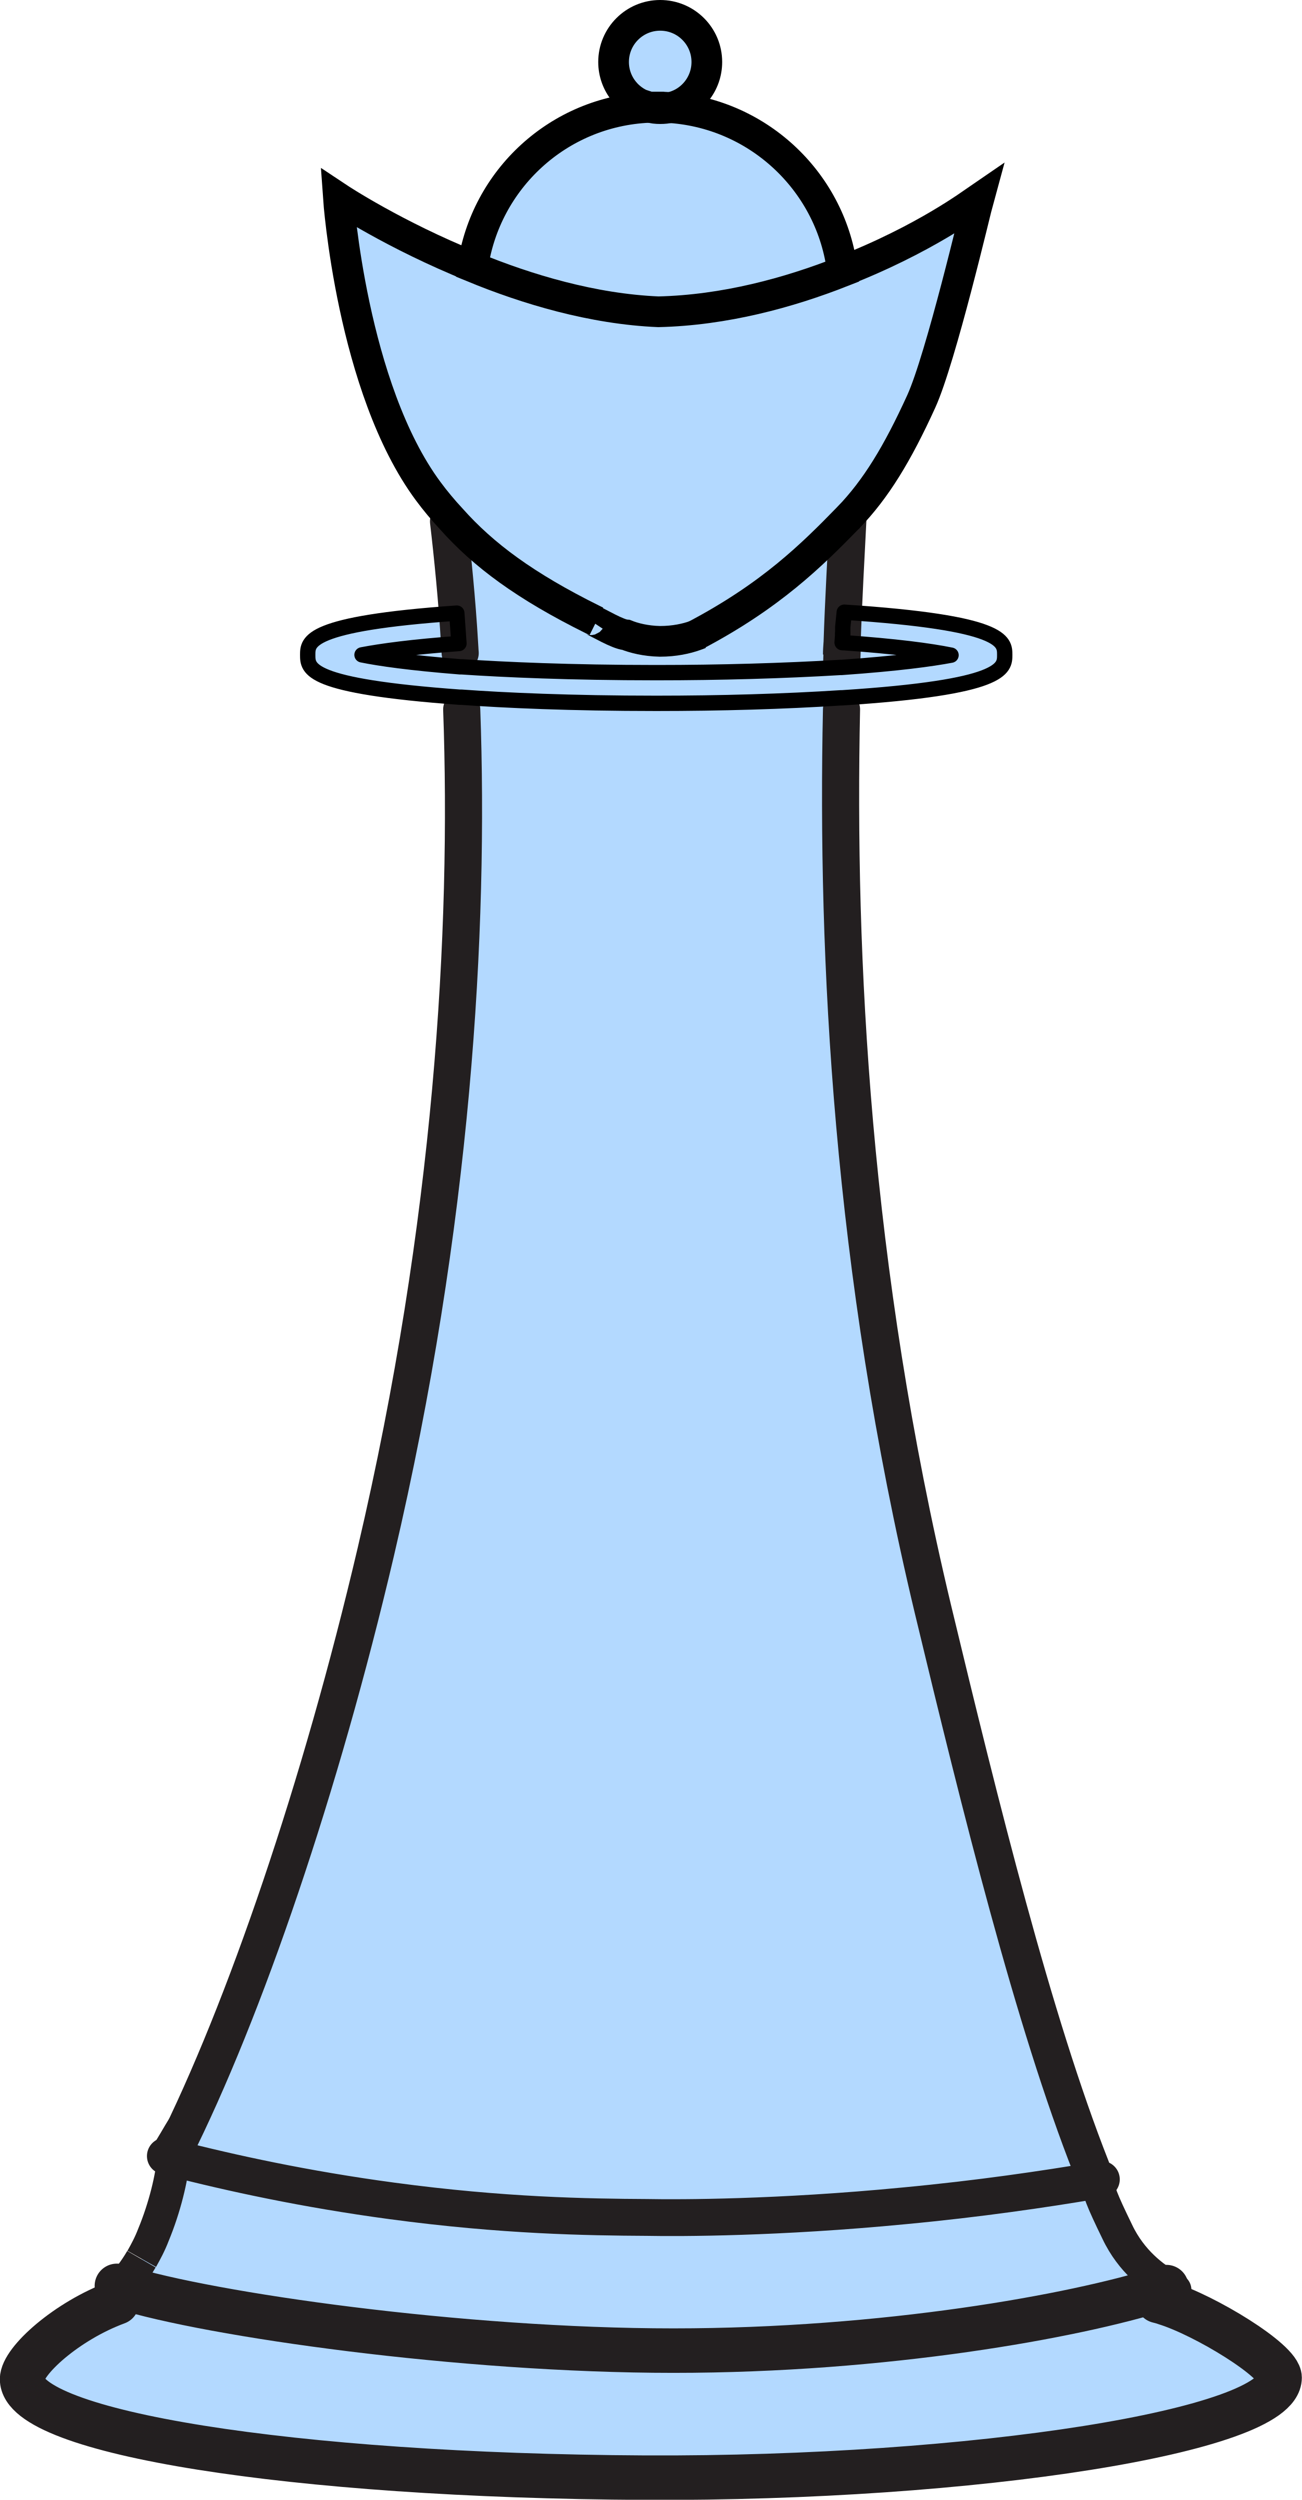 <?xml version="1.0" encoding="UTF-8"?>
<svg id="Layer_2" data-name="Layer 2" xmlns="http://www.w3.org/2000/svg" xmlns:xlink="http://www.w3.org/1999/xlink" viewBox="0 0 42.44 81.46">
  <defs>
    <style>
      .cls-1 {
        clip-path: url(#clippath);
      }

      .cls-2, .cls-3, .cls-4, .cls-5, .cls-6, .cls-7, .cls-8, .cls-9, .cls-10 {
        fill: none;
      }

      .cls-2, .cls-11 {
        stroke-width: 0px;
      }

      .cls-3 {
        stroke-width: 1.2px;
      }

      .cls-3, .cls-4, .cls-5, .cls-7, .cls-10 {
        stroke-linecap: round;
        stroke-linejoin: round;
      }

      .cls-3, .cls-4, .cls-6, .cls-7, .cls-9, .cls-10 {
        stroke: #231f20;
      }

      .cls-4, .cls-6 {
        stroke-width: 1.21px;
      }

      .cls-5 {
        stroke-width: .5px;
      }

      .cls-5, .cls-8 {
        stroke: #000;
      }

      .cls-6, .cls-8, .cls-9 {
        stroke-miterlimit: 10;
      }

      .cls-12 {
        clip-path: url(#clippath-1);
      }

      .cls-13 {
        clip-path: url(#clippath-3);
      }

      .cls-14 {
        clip-path: url(#clippath-2);
      }

      .cls-7 {
        stroke-width: 1.45px;
      }

      .cls-11 {
        fill: #b3d9ff;
      }

      .cls-9, .cls-10 {
        stroke-width: 1.07px;
      }
    </style>
    <clipPath id="clippath">
      <rect class="cls-2" width="42.44" height="81.46"/>
    </clipPath>
    <clipPath id="clippath-1">
      <rect class="cls-2" y="0" width="42.44" height="81.46"/>
    </clipPath>
    <clipPath id="clippath-2">
      <rect class="cls-2" x=".72" y=".5" width="40.99" height="80.24"/>
    </clipPath>
    <clipPath id="clippath-3">
      <rect class="cls-2" x=".72" y=".5" width="40.99" height="80.24"/>
    </clipPath>
  </defs>
  <g id="Layer_1-2" data-name="Layer 1">
    <g id="queen-black">
      <g class="cls-1">
        <g class="cls-12">
          <g class="cls-14">
            <g class="cls-13">
              <path class="cls-11" d="M37.99,75.05c1.29.4,3.72,1.88,3.72,2.43,0,1.72-9.88,3.31-20.69,3.26-11.56-.06-20.3-1.48-20.3-3.21,0-.59,1.46-1.9,3.09-2.5l.16-.49c2.87.9,11.06,2.07,17.98,2.07s13.07-1.12,15.89-2.01l.15.45Z"/>
              <path class="cls-11" d="M37.84,74.6c-2.82.89-9,2.01-15.89,2.01s-15.11-1.17-17.98-2.07c-.01,0-.02,0-.03,0v-.02c.21-.21.45-.51.67-.89h0c.13-.24.27-.5.38-.79.37-.89.61-1.89.65-2.5,1.87.48,4.29,1.01,7.12,1.39,3.63.49,6.41.53,8.31.54,1.09.02,4.27.02,8.41-.38,2.44-.23,4.54-.54,6.2-.82.03-.01.06-.02.09-.02,0,.32.14.66.64,1.69.46.97,1.2,1.5,1.63,1.75l-.03.06c-.06.02-.12.04-.18.06"/>
              <path class="cls-11" d="M15.05,22.72c1.36.1,3.56.2,6.34.2,2.09,0,4.17-.06,6.02-.18h.02v.38c-.17,8.09.32,18.19,2.98,29.32,1.55,6.45,3.28,13.43,5.16,18.2h0c.14.37-.03.05.11.38v.04c-1.65.28-3.75.59-6.19.82-4.14.4-7.32.4-8.41.38-1.9-.01-4.68-.05-8.31-.54-2.83-.38-5.25-.91-7.12-1.39,0-.08,0-.14,0-.2h0c2.31-4.61,4.8-11.92,6.59-19.56,2.51-10.71,3.06-20.24,2.8-27.45v-.4Z"/>
              <path class="cls-11" d="M27.46,20.94c1.73.12,2.85.27,3.54.41-.64.12-1.72.27-3.57.4.01-.28.02-.54.03-.81"/>
              <path class="cls-11" d="M27.47,20.65c0,.09-.01.19-.01.29h-.01l.02-.29Z"/>
              <path class="cls-11" d="M20.41,20.69c-.28-.02-.88-.39-1.1-.48v-.02c-2.19-1.09-3.55-2.1-4.6-3.28-.27-.29-.52-.59-.75-.9-2.5-3.37-2.93-9.56-2.93-9.56,0,0,1.82,1.21,4.38,2.24,1.77.73,3.91,1.37,6.05,1.46,2.16-.05,4.25-.62,6-1.31,2.67-1.04,4.25-2.23,4.44-2.36-.08.29-1.23,5.19-1.87,6.6-.78,1.71-1.48,2.86-2.38,3.79,0,0,0,.01-.01.01-1.18,1.21-2.51,2.53-4.98,3.83-.28.1-.67.2-1.15.19-.47-.01-.85-.11-1.1-.21"/>
              <path class="cls-11" d="M15.41,8.69c.41-2.86,2.8-5.07,5.74-5.2,0,.01.01,0,.01,0,.12.04.24.05.36.05s.23-.01.34-.04c2.91.21,5.26,2.47,5.6,5.34-1.75.69-3.84,1.26-6,1.31-2.14-.09-4.28-.73-6.05-1.46"/>
              <path class="cls-11" d="M21.42,3.48c.15,0,.3.01.44.02-.11.03-.22.04-.34.04s-.24-.01-.36-.05c.09-.01.17-.01.26-.01"/>
              <path class="cls-11" d="M21.52.5c.84,0,1.52.68,1.52,1.52,0,.72-.5,1.33-1.18,1.48-.14,0-.29-.02-.44-.02-.09,0-.17,0-.26.01,0,0-.01,0-.01,0-.66-.16-1.15-.76-1.15-1.47,0-.84.68-1.52,1.52-1.52"/>
              <path class="cls-11" d="M19.31,20.21c.22.09.82.46,1.1.48.25.1.63.2,1.1.21.48,0,.87-.09,1.15-.19,2.47-1.3,3.8-2.62,4.98-3.83-.05,1-.15,2.79-.19,4.06h.01c-.01.27-.02.53-.03.81h-.04c-1.84.11-3.92.17-6,.17-2.8,0-4.99-.1-6.33-.19h-.06c-1.63-.13-2.61-.27-3.2-.39.63-.12,1.64-.26,3.16-.37h.02c-.08-1.38-.23-2.88-.36-3.98l.09-.08c1.05,1.18,2.41,2.19,4.61,3.28v.02Z"/>
              <path class="cls-11" d="M15.06,21.73c1.34.09,3.53.19,6.33.19,2.08,0,4.16-.06,6-.17h.04c1.85-.13,2.93-.28,3.57-.4-.69-.14-1.81-.29-3.54-.41,0-.1.01-.2.01-.29v-.21s.05-.49.05-.49c5.23.34,5.23.95,5.23,1.39s0,1.06-5.3,1.4h-.04c-1.85.12-3.93.18-6.02.18-2.78,0-4.98-.1-6.34-.2h-.06c-4.96-.36-4.96-.92-4.96-1.38,0-.43,0-1.02,4.86-1.36l.07.99c-1.52.11-2.53.25-3.16.37.59.12,1.57.26,3.2.39h.06Z"/>
            </g>
          </g>
          <path class="cls-7" d="M3.81,74.49s.08.03.13.04c0,0,.02,0,.03,0,2.87.9,11.06,2.07,17.98,2.07s13.07-1.12,15.89-2.01c.06-.02.12-.04.18-.06"/>
          <path class="cls-7" d="M37.75,74.98c.08.02.16.04.24.07,1.29.4,3.72,1.88,3.72,2.43,0,1.72-9.88,3.31-20.69,3.26-11.56-.06-20.3-1.48-20.3-3.21,0-.59,1.46-1.9,3.09-2.5"/>
          <path class="cls-3" d="M5.39,70.26c.08.02.17.04.26.07,1.87.48,4.29,1.01,7.12,1.39,3.63.49,6.41.53,8.31.54,1.09.02,4.27.02,8.41-.38,2.44-.23,4.54-.54,6.2-.82.03,0,.06-.02.09-.02.04-.01.08-.01.12-.02"/>
          <path class="cls-9" d="M35.98,70.43c-.05.04-.12.08-.2.12"/>
          <path class="cls-4" d="M5.66,70.12c2.31-4.6,4.8-11.91,6.59-19.55,2.51-10.71,3.06-20.24,2.8-27.45"/>
          <path class="cls-4" d="M5.58,70.29s.02-.05.03-.07c.01-.03.03-.06.05-.09"/>
          <path class="cls-4" d="M15,21.28c-.01-.1-.01-.2-.02-.31-.08-1.38-.23-2.88-.36-3.98"/>
          <path class="cls-9" d="M5.98,69.31c-.16.24-.4.69-.56.91"/>
          <path class="cls-6" d="M27.46,20.94c-.01.27-.02.53-.03.81"/>
          <path class="cls-6" d="M27.64,16.88c-.05,1-.15,2.79-.19,4.06-.01.14-.02.27-.02.39"/>
          <path class="cls-4" d="M27.43,23.12c-.17,8.09.32,18.19,2.98,29.32,1.55,6.45,3.28,13.43,5.16,18.2h0c.14.37-.03.05.11.38"/>
          <line class="cls-6" x1="27.65" y1="16.87" x2="27.65" y2="16.77"/>
          <path class="cls-10" d="M35.79,70.91s-.01.09-.01.13c0,.32.14.66.64,1.69.46.97,1.2,1.5,1.63,1.75.1.06.19.11.25.14"/>
          <path class="cls-9" d="M4.61,73.62c-.22.38-.46.68-.66.89"/>
          <path class="cls-9" d="M5.66,70.04v.08h0c0,.07,0,.13-.01.21-.04.61-.28,1.61-.65,2.5-.11.29-.25.55-.38.78"/>
          <path class="cls-8" d="M15.41,8.69c-2.56-1.03-4.38-2.24-4.38-2.24,0,0,.43,6.19,2.93,9.56.23.31.48.61.75.9,1.05,1.18,2.41,2.19,4.61,3.28.04.02.08.04.12.06"/>
          <path class="cls-8" d="M22.61,20.74s.03-.02.05-.03c2.47-1.3,3.8-2.62,4.98-3.83.01,0,.01-.01.01-.01.9-.93,1.6-2.08,2.38-3.79.64-1.41,1.79-6.31,1.87-6.6-.19.13-1.77,1.32-4.44,2.36"/>
          <path class="cls-8" d="M19.23,20.21s.02-.03.08,0c.22.09.82.46,1.1.48.25.1.63.2,1.1.21.48,0,.87-.09,1.15-.19.06-.02.11-.04.16-.06"/>
          <path class="cls-8" d="M21.16,3.49c.09,0,.17,0,.26,0,.15,0,.3,0,.44.02,2.91.21,5.26,2.47,5.6,5.34-1.75.69-3.84,1.26-6,1.31-2.14-.09-4.28-.73-6.05-1.46.41-2.86,2.8-5.07,5.74-5.2"/>
          <path class="cls-8" d="M21.15,3.49c-.66-.16-1.15-.76-1.15-1.47,0-.84.68-1.52,1.52-1.52s1.52.68,1.52,1.52c0,.72-.5,1.33-1.18,1.48-.11.03-.22.04-.34.04s-.24-.01-.36-.05c0,0,0,.01,0,0Z"/>
          <path class="cls-5" d="M27.47,20.65v-.21s.05-.49.05-.49c5.23.34,5.23.95,5.23,1.39s0,1.06-5.3,1.4h-.04c-1.85.12-3.93.18-6.02.18-2.78,0-4.98-.1-6.34-.2h-.06c-4.96-.36-4.96-.92-4.96-1.38,0-.43,0-1.02,4.86-1.36l.07.99c-1.52.11-2.53.25-3.16.37.59.12,1.57.26,3.2.39h.06c1.34.09,3.53.19,6.33.19,2.08,0,4.16-.06,6-.17h.04c1.85-.13,2.93-.28,3.57-.4-.69-.14-1.81-.29-3.54-.41"/>
          <path class="cls-5" d="M27.47,20.65c0,.09-.01.19-.01.29h-.01l.02-.29Z"/>
        </g>
      </g>
    </g>
  </g>
</svg>
